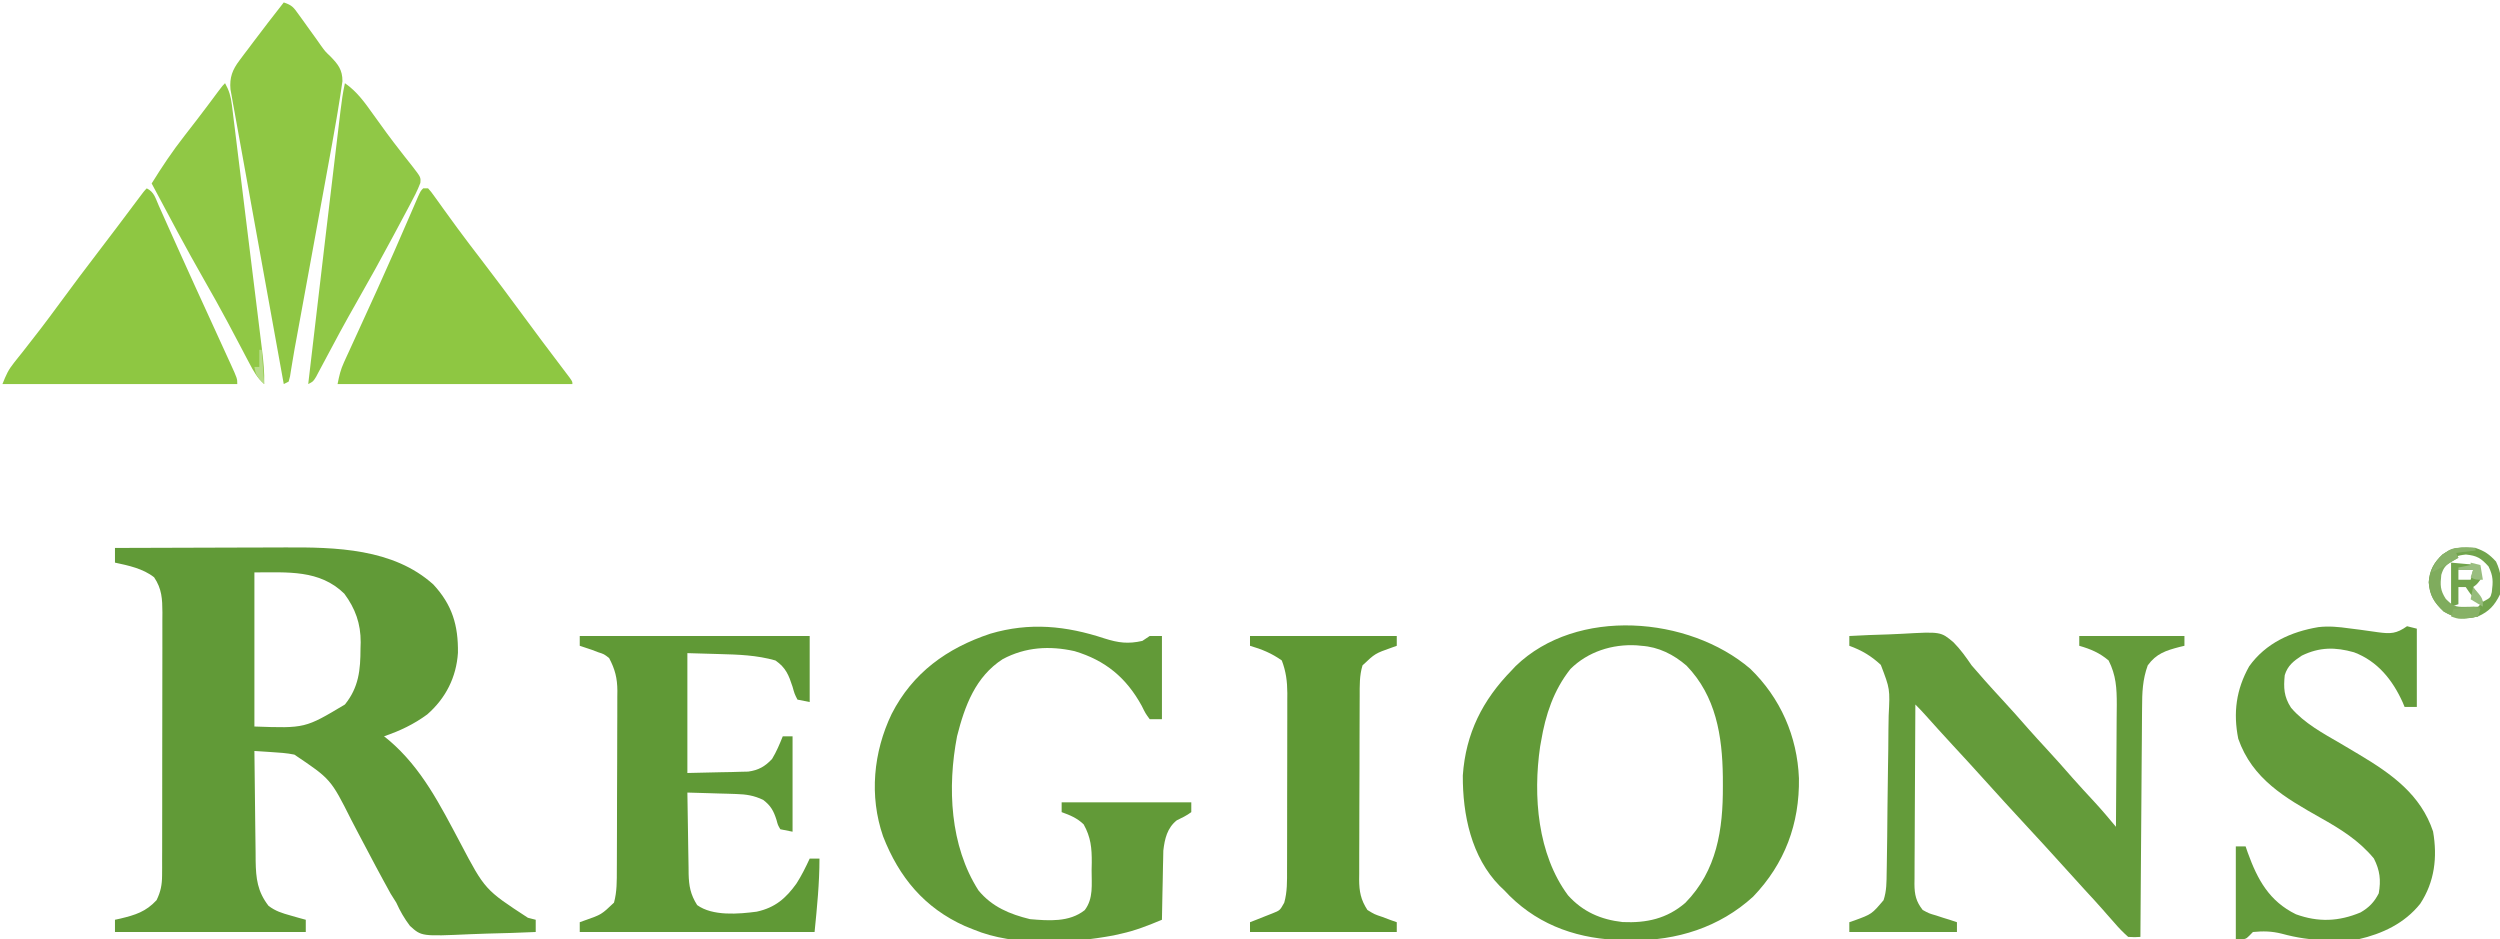 <?xml version="1.0" encoding="UTF-8"?>
<svg version="1.1" xmlns="http://www.w3.org/2000/svg" width="1022" height="384">
<path d="M0 0 C11.084 -0.047 22.169 -0.082 33.253 -0.104 C38.401 -0.114 43.55 -0.128 48.698 -0.151 C53.678 -0.173 58.657 -0.185 63.637 -0.19 C65.525 -0.193 67.414 -0.201 69.302 -0.211 C90.161 -0.327 113.775 0.164 130.16 14.949 C137.884 23.296 140.358 31.653 140.207 42.879 C139.544 52.88 135.227 61.413 127.672 68.043 C122.18 72.093 116.438 74.795 110 77 C110.678 77.548 111.356 78.096 112.055 78.66 C125.438 90.06 132.963 105.178 141.116 120.482 C151.245 139.731 151.245 139.731 168.812 151.188 C169.864 151.456 170.916 151.724 172 152 C172 153.65 172 155.3 172 157 C165.33 157.306 158.662 157.515 151.987 157.659 C149.719 157.719 147.452 157.801 145.187 157.905 C125.331 158.795 125.331 158.795 120.602 154.521 C118.263 151.444 116.594 148.513 115 145 C114.241 143.762 113.47 142.531 112.68 141.312 C112.084 140.219 111.489 139.126 110.875 138 C110.526 137.367 110.176 136.734 109.817 136.081 C107.614 132.063 105.475 128.012 103.339 123.958 C102.036 121.486 100.727 119.017 99.418 116.547 C98.465 114.739 97.522 112.925 96.58 111.111 C88.226 94.5 88.226 94.5 73.337 84.485 C70.151 83.824 66.995 83.648 63.75 83.438 C61.855 83.312 61.855 83.312 59.922 83.184 C58.958 83.123 57.993 83.062 57 83 C57.067 90.563 57.157 98.125 57.262 105.687 C57.296 108.258 57.324 110.829 57.346 113.401 C57.38 117.102 57.432 120.803 57.488 124.504 C57.495 125.649 57.501 126.794 57.508 127.974 C57.64 135.216 58.248 140.42 62.766 146.297 C65.625 148.477 68.296 149.283 71.75 150.25 C72.92 150.585 74.091 150.92 75.297 151.266 C76.635 151.629 76.635 151.629 78 152 C78 153.65 78 155.3 78 157 C52.26 157 26.52 157 0 157 C0 155.35 0 153.7 0 152 C0.724 151.841 1.449 151.683 2.195 151.52 C8.389 150.025 12.624 148.712 17 144 C18.695 140.505 19.252 137.712 19.261 133.845 C19.271 132.321 19.271 132.321 19.282 130.766 C19.28 129.662 19.277 128.558 19.275 127.42 C19.28 126.249 19.285 125.078 19.29 123.871 C19.304 119.998 19.303 116.126 19.301 112.254 C19.303 110.243 19.307 108.232 19.31 106.221 C19.321 99.899 19.322 93.577 19.316 87.256 C19.31 80.742 19.322 74.228 19.343 67.715 C19.361 62.114 19.367 56.514 19.364 50.914 C19.362 47.573 19.366 44.232 19.378 40.89 C19.391 37.163 19.384 33.436 19.372 29.709 C19.38 28.607 19.388 27.505 19.395 26.37 C19.357 20.844 19.193 16.739 16 12 C11.478 8.431 5.527 7.184 0 6 C0 4.02 0 2.04 0 0 Z M57 10 C57 30.79 57 51.58 57 73 C77.734 73.731 77.734 73.731 94 64 C99.686 56.967 100.362 49.836 100.375 41.125 C100.412 39.855 100.412 39.855 100.449 38.559 C100.484 30.984 98.269 24.778 93.75 18.688 C83.65 8.817 70.623 10 57 10 Z " fill="#619A37" transform="translate(47,224)"/>
<path d="M0 0 C12.357 11.968 19.219 27.617 19.905 44.784 C20.186 63.326 14.144 79.681 1.168 93.188 C-12.549 105.719 -30.139 111.238 -48.438 111 C-50.155 110.983 -50.155 110.983 -51.908 110.965 C-69.531 110.623 -85.609 105.438 -98.398 92.82 C-99.092 92.096 -99.785 91.371 -100.5 90.625 C-101.132 90.024 -101.763 89.424 -102.414 88.805 C-114.039 76.975 -117.589 59.629 -117.5 43.625 C-116.303 26.412 -109.432 12.807 -97.5 0.625 C-96.981 0.069 -96.461 -0.486 -95.926 -1.059 C-70.893 -25.303 -25.096 -21.451 0 0 Z M-73.5 0.105 C-80.373 8.764 -83.702 18.836 -85.5 29.625 C-85.63 30.344 -85.76 31.064 -85.895 31.805 C-88.844 52.017 -86.953 75.862 -74.5 92.625 C-68.471 99.349 -61.076 102.564 -52.188 103.562 C-42.41 104.007 -34.041 102.189 -26.531 95.699 C-13.576 82.47 -11.104 65.693 -11.188 47.875 C-11.192 46.639 -11.197 45.404 -11.202 44.131 C-11.417 27.418 -14.001 11.229 -26.031 -1.242 C-31.307 -5.8 -37.474 -8.927 -44.5 -9.375 C-45.129 -9.437 -45.758 -9.499 -46.406 -9.562 C-56.392 -10.141 -66.361 -6.968 -73.5 0.105 Z " fill="#629A38" transform="translate(715.5,273.375)"/>
<path d="M0 0 C5.352 -0.299 10.7 -0.516 16.058 -0.659 C17.876 -0.719 19.692 -0.801 21.508 -0.905 C37.402 -1.797 37.402 -1.797 42.593 2.584 C45.449 5.474 47.715 8.649 50 12 C51.146 13.351 52.308 14.689 53.5 16 C54.036 16.619 54.572 17.238 55.125 17.875 C57.546 20.618 60.022 23.309 62.5 26 C66.1 29.91 69.644 33.859 73.125 37.875 C75.546 40.618 78.022 43.309 80.5 46 C84.098 49.907 87.64 53.853 91.117 57.867 C94.027 61.164 97.015 64.39 100.006 67.613 C103.123 70.988 106.07 74.464 109 78 C109.07 70.315 109.123 62.63 109.155 54.945 C109.171 51.376 109.192 47.807 109.226 44.238 C109.259 40.789 109.277 37.34 109.285 33.89 C109.293 31.945 109.316 29.999 109.34 28.054 C109.341 21.329 109.057 16.049 106 10 C102.298 6.873 98.636 5.325 94 4 C94 2.68 94 1.36 94 0 C108.19 0 122.38 0 137 0 C137 1.32 137 2.64 137 4 C136.336 4.159 135.672 4.317 134.988 4.48 C129.416 5.953 125.523 7.157 122 12 C119.875 17.819 119.695 23.186 119.681 29.342 C119.671 30.357 119.661 31.372 119.651 32.419 C119.62 35.757 119.603 39.095 119.586 42.434 C119.567 44.755 119.548 47.077 119.527 49.399 C119.476 55.496 119.436 61.594 119.399 67.691 C119.359 73.918 119.308 80.146 119.258 86.373 C119.161 98.582 119.077 110.791 119 123 C116.67 123.151 116.67 123.151 114 123 C111.896 121.131 110.182 119.374 108.375 117.25 C107.314 116.051 106.253 114.851 105.191 113.652 C104.659 113.041 104.127 112.43 103.579 111.8 C101.205 109.093 98.757 106.456 96.312 103.812 C93.041 100.248 89.793 96.664 86.562 93.062 C82.106 88.098 77.581 83.199 73.051 78.301 C66.847 71.592 60.663 64.865 54.562 58.062 C50.572 53.615 46.523 49.225 42.464 44.841 C38.515 40.572 34.617 36.262 30.742 31.926 C29.529 30.585 28.278 29.278 27 28 C26.93 38.214 26.877 48.428 26.845 58.642 C26.829 63.385 26.808 68.128 26.774 72.87 C26.741 77.448 26.723 82.025 26.715 86.603 C26.71 88.349 26.699 90.095 26.683 91.841 C26.661 94.288 26.658 96.734 26.659 99.18 C26.649 99.901 26.638 100.622 26.627 101.364 C26.654 105.746 27.282 108.531 30 112 C32.583 113.413 32.583 113.413 35.5 114.25 C36.939 114.722 36.939 114.722 38.406 115.203 C39.262 115.466 40.118 115.729 41 116 C41.99 116.33 42.98 116.66 44 117 C44 118.32 44 119.64 44 121 C29.48 121 14.96 121 0 121 C0 119.68 0 118.36 0 117 C1.013 116.654 1.013 116.654 2.047 116.301 C9.169 113.701 9.169 113.701 14 108 C15.276 104.173 15.213 100.532 15.272 96.541 C15.288 95.677 15.305 94.813 15.321 93.923 C15.462 85.955 15.54 77.985 15.6 70.016 C15.641 64.665 15.702 59.316 15.809 53.966 C15.913 48.788 15.968 43.612 15.988 38.433 C16.004 36.465 16.037 34.496 16.088 32.528 C16.642 21.655 16.642 21.655 12.881 11.805 C8.937 8.12 5.059 5.842 0 4 C0 2.68 0 1.36 0 0 Z " fill="#649B3A" transform="translate(756,260)"/>
<path d="M0 0 C5.66 1.793 9.629 2.316 15.459 0.996 C16.449 0.336 17.439 -0.324 18.459 -1.004 C20.109 -1.004 21.759 -1.004 23.459 -1.004 C23.459 10.216 23.459 21.436 23.459 32.996 C21.809 32.996 20.159 32.996 18.459 32.996 C16.756 30.687 16.756 30.687 15.209 27.558 C8.924 16.083 0.385 8.961 -12.248 5.187 C-22.471 2.91 -32.267 3.472 -41.603 8.433 C-52.782 15.637 -57.141 27.55 -60.287 39.933 C-64.317 60.834 -63.213 84.761 -51.541 102.996 C-46.022 109.705 -38.762 112.717 -30.478 114.746 C-22.849 115.395 -14.424 116.082 -8.103 111.058 C-4.465 106.256 -5.319 100.495 -5.291 94.746 C-5.27 93.721 -5.249 92.696 -5.228 91.64 C-5.197 85.626 -5.599 81.284 -8.541 75.996 C-11.203 73.422 -14.078 72.246 -17.541 70.996 C-17.541 69.676 -17.541 68.356 -17.541 66.996 C-0.051 66.996 17.439 66.996 35.459 66.996 C35.459 68.316 35.459 69.636 35.459 70.996 C33.579 72.412 31.613 73.325 29.502 74.359 C25.588 77.495 24.581 81.946 24.027 86.728 C24.001 88.032 23.975 89.336 23.948 90.679 C23.921 91.73 23.921 91.73 23.893 92.802 C23.84 95.012 23.806 97.222 23.772 99.433 C23.739 100.943 23.704 102.453 23.668 103.963 C23.584 107.64 23.517 111.318 23.459 114.996 C17.981 117.282 12.652 119.409 6.834 120.683 C5.299 121.029 5.299 121.029 3.733 121.383 C-13.747 124.657 -36.851 125.988 -53.541 118.996 C-54.719 118.521 -55.897 118.047 -57.111 117.558 C-73.624 110.14 -84.006 97.653 -90.541 80.886 C-96.237 64.421 -94.52 46.47 -87.041 30.871 C-78.464 14.052 -64.441 3.949 -46.72 -1.942 C-30.627 -6.71 -15.711 -5.182 0 0 Z " fill="#629A38" transform="translate(451.541,261.004)"/>
<path d="M0 0 C31.02 0 62.04 0 94 0 C94 8.91 94 17.82 94 27 C92.35 26.67 90.7 26.34 89 26 C87.812 23.672 87.812 23.672 87 20.75 C85.437 15.987 84.266 12.939 80 10 C72.349 7.82 64.857 7.578 56.938 7.375 C52.668 7.251 48.399 7.128 44 7 C44 23.17 44 39.34 44 56 C48.517 55.897 53.034 55.794 57.688 55.688 C59.104 55.663 60.52 55.638 61.979 55.612 C63.104 55.579 64.228 55.546 65.387 55.512 C67.107 55.472 67.107 55.472 68.862 55.432 C73.06 54.854 75.754 53.342 78.625 50.25 C80.442 47.278 81.695 44.23 83 41 C84.32 41 85.64 41 87 41 C87 53.87 87 66.74 87 80 C85.35 79.67 83.7 79.34 82 79 C80.996 77.293 80.996 77.293 80.438 75.188 C79.263 71.519 78.14 69.401 75 67 C71.193 65.177 68.027 64.71 63.824 64.586 C62.667 64.547 61.51 64.509 60.318 64.469 C59.12 64.438 57.922 64.407 56.688 64.375 C55.47 64.336 54.252 64.298 52.998 64.258 C49.999 64.164 47 64.078 44 64 C44.069 69.587 44.157 75.174 44.262 80.76 C44.296 82.659 44.324 84.558 44.346 86.458 C44.38 89.193 44.432 91.929 44.488 94.664 C44.495 95.508 44.501 96.352 44.508 97.222 C44.631 102.198 45.265 105.679 48 110 C54.327 114.582 64.966 113.663 72.344 112.691 C79.841 111.062 84.281 107.231 88.609 101.172 C90.705 97.899 92.364 94.523 94 91 C95.32 91 96.64 91 98 91 C98 101.022 96.997 111.028 96 121 C64.32 121 32.64 121 0 121 C0 119.68 0 118.36 0 117 C0.675 116.758 1.351 116.515 2.047 116.266 C8.878 113.874 8.878 113.874 14 109 C15.233 104.542 15.155 100.055 15.161 95.465 C15.166 94.618 15.171 93.77 15.176 92.896 C15.191 90.1 15.198 87.304 15.203 84.508 C15.209 82.559 15.215 80.61 15.22 78.661 C15.231 74.577 15.237 70.493 15.24 66.41 C15.246 61.185 15.27 55.961 15.298 50.737 C15.317 46.712 15.322 42.687 15.324 38.661 C15.327 36.736 15.335 34.81 15.348 32.885 C15.365 30.187 15.363 27.491 15.356 24.793 C15.366 24.004 15.375 23.214 15.384 22.4 C15.346 17.218 14.436 13.6 12 9 C9.918 7.387 9.918 7.387 7.5 6.625 C6.727 6.329 5.953 6.032 5.156 5.727 C3.439 5.148 1.72 4.573 0 4 C0 2.68 0 1.36 0 0 Z " fill="#609936" transform="translate(237,260)"/>
<path d="M0 0 C1.492 0.189 2.984 0.378 4.477 0.566 C6.912 0.889 9.342 1.231 11.773 1.59 C16.914 2.277 19.239 2.221 23.625 -0.875 C24.945 -0.545 26.265 -0.215 27.625 0.125 C27.625 10.685 27.625 21.245 27.625 32.125 C25.975 32.125 24.325 32.125 22.625 32.125 C22.368 31.508 22.112 30.89 21.848 30.254 C17.7 21.08 11.591 13.419 1.941 9.777 C-5.748 7.612 -12.104 7.619 -19.375 11.125 C-22.747 13.349 -25.179 15.209 -26.375 19.125 C-26.884 24.299 -26.738 27.897 -23.819 32.42 C-18.459 38.748 -10.645 42.951 -3.562 47.062 C-1.798 48.108 -0.035 49.154 1.727 50.203 C2.569 50.704 3.411 51.205 4.278 51.721 C17.306 59.517 29.252 67.98 34.262 83.039 C36.094 93.563 34.899 103.632 29 112.594 C22.582 120.616 13.517 124.865 3.625 127.125 C0.245 127.422 -3.109 127.457 -6.5 127.438 C-7.892 127.436 -7.892 127.436 -9.312 127.434 C-15.771 127.344 -21.398 126.505 -27.633 124.805 C-31.739 123.787 -35.164 123.718 -39.375 124.125 C-39.867 124.628 -40.36 125.13 -40.867 125.648 C-42.375 127.125 -42.375 127.125 -46.375 127.125 C-46.375 114.585 -46.375 102.045 -46.375 89.125 C-45.055 89.125 -43.735 89.125 -42.375 89.125 C-41.938 90.393 -41.938 90.393 -41.492 91.688 C-37.487 102.77 -32.706 111.524 -21.812 116.875 C-12.668 120.2 -4.333 119.87 4.625 116.125 C8.081 114.12 10.221 111.916 12.062 108.312 C13.006 102.965 12.539 98.916 10.062 94.062 C3.915 86.654 -3.503 82.074 -11.834 77.388 C-26.204 69.257 -39.603 61.619 -45.375 45.125 C-47.489 34.53 -46.256 25.043 -40.902 15.5 C-34.153 6.054 -23.827 1.375 -12.625 -0.504 C-8.296 -1.007 -4.297 -0.607 0 0 Z " fill="#639B3A" transform="translate(960.375,256.875)"/>
<path d="M0 0 C3.072 1.536 3.527 3.984 4.914 7.086 C5.201 7.722 5.488 8.359 5.783 9.015 C6.736 11.132 7.681 13.254 8.625 15.375 C9.288 16.852 9.952 18.328 10.616 19.805 C11.66 22.124 12.704 24.443 13.745 26.763 C17.679 35.53 21.683 44.265 25.688 53 C28.13 58.331 30.568 63.664 33 69 C33.443 69.964 33.886 70.928 34.342 71.922 C37 77.77 37 77.77 37 80 C5.32 80 -26.36 80 -59 80 C-57.477 76.192 -56.64 74.241 -54.234 71.242 C-53.682 70.544 -53.129 69.847 -52.559 69.128 C-51.962 68.384 -51.365 67.641 -50.75 66.875 C-45.757 60.561 -40.872 54.189 -36.125 47.688 C-30.46 39.943 -24.683 32.291 -18.854 24.67 C-14.043 18.378 -9.274 12.058 -4.541 5.708 C-1.1 1.1 -1.1 1.1 0 0 Z " fill="#8EC742" transform="translate(60,77)"/>
<path d="M0 0 C0.66 0 1.32 0 2 0 C3.258 1.411 3.258 1.411 4.695 3.418 C5.238 4.167 5.781 4.916 6.34 5.688 C6.929 6.513 7.518 7.338 8.125 8.188 C9.397 9.943 10.67 11.696 11.945 13.449 C12.611 14.365 13.276 15.281 13.962 16.224 C17.246 20.697 20.623 25.097 24 29.5 C29.663 36.899 35.244 44.35 40.75 51.867 C45.895 58.883 51.122 65.836 56.379 72.768 C57.286 73.969 57.286 73.969 58.211 75.195 C58.75 75.907 59.29 76.619 59.845 77.352 C61 79 61 79 61 80 C29.32 80 -2.36 80 -35 80 C-34.292 76.462 -33.796 74.202 -32.365 71.085 C-32.029 70.346 -31.693 69.608 -31.348 68.847 C-30.798 67.66 -30.798 67.66 -30.238 66.449 C-29.855 65.61 -29.473 64.77 -29.078 63.905 C-28.255 62.101 -27.429 60.298 -26.602 58.495 C-24.431 53.767 -22.276 49.032 -20.121 44.297 C-19.688 43.345 -19.254 42.394 -18.808 41.414 C-14.122 31.106 -9.594 20.731 -5.103 10.337 C-4.829 9.706 -4.556 9.075 -4.274 8.425 C-3.546 6.746 -2.822 5.065 -2.097 3.385 C-1 1 -1 1 0 0 Z " fill="#8EC742" transform="translate(173,77)"/>
<path d="M0 0 C19.8 0 39.6 0 60 0 C60 1.32 60 2.64 60 4 C58.987 4.364 58.987 4.364 57.953 4.734 C51.146 7.143 51.146 7.143 46 12 C44.718 16.158 44.845 20.309 44.839 24.621 C44.834 25.489 44.829 26.358 44.824 27.253 C44.809 30.125 44.802 32.996 44.797 35.867 C44.791 37.865 44.785 39.863 44.78 41.86 C44.769 46.048 44.763 50.236 44.76 54.424 C44.754 59.787 44.73 65.149 44.702 70.511 C44.683 74.637 44.678 78.764 44.676 82.89 C44.673 84.867 44.665 86.844 44.652 88.82 C44.635 91.587 44.637 94.354 44.644 97.121 C44.634 97.934 44.625 98.748 44.616 99.586 C44.651 104.442 45.274 107.812 48 112 C50.894 113.776 50.894 113.776 54.188 114.875 C55.274 115.285 56.361 115.695 57.48 116.117 C58.312 116.409 59.143 116.7 60 117 C60 118.32 60 119.64 60 121 C40.2 121 20.4 121 0 121 C0 119.68 0 118.36 0 117 C0.843 116.674 1.686 116.348 2.555 116.012 C3.65 115.575 4.746 115.138 5.875 114.688 C7.511 114.044 7.511 114.044 9.18 113.387 C12.249 112.171 12.249 112.171 14 109 C15.26 104.583 15.148 100.113 15.145 95.557 C15.149 94.719 15.152 93.881 15.155 93.018 C15.165 90.254 15.167 87.49 15.168 84.727 C15.171 82.8 15.175 80.873 15.178 78.947 C15.184 74.91 15.186 70.873 15.185 66.837 C15.185 61.673 15.199 56.51 15.216 51.346 C15.227 47.367 15.229 43.388 15.229 39.409 C15.23 37.506 15.234 35.603 15.242 33.699 C15.252 31.033 15.249 28.368 15.243 25.702 C15.249 24.921 15.254 24.141 15.26 23.337 C15.233 18.591 14.72 14.49 13 10 C8.866 7.058 4.882 5.429 0 4 C0 2.68 0 1.36 0 0 Z " fill="#5F9834" transform="translate(511,260)"/>
<path d="M0 0 C3.482 1.161 4.02 2.025 6.109 4.938 C6.7 5.751 7.29 6.564 7.898 7.402 C8.509 8.26 9.12 9.117 9.75 10 C10.952 11.668 12.155 13.334 13.359 15 C13.95 15.843 14.541 16.686 15.15 17.555 C16.933 20.03 16.933 20.03 19.084 22.07 C22.22 25.301 24.004 27.545 23.991 32.173 C23.808 33.396 23.625 34.618 23.437 35.878 C23.336 36.568 23.236 37.258 23.133 37.969 C22.781 40.318 22.395 42.658 22 45 C21.859 45.839 21.718 46.678 21.573 47.542 C20.421 54.317 19.182 61.074 17.938 67.832 C17.541 70.002 17.145 72.173 16.75 74.343 C15.715 80.013 14.676 85.682 13.635 91.35 C12.579 97.107 11.528 102.865 10.477 108.623 C8.777 117.925 7.075 127.226 5.369 136.526 C5.218 137.351 5.066 138.176 4.91 139.026 C4.687 140.228 4.687 140.228 4.459 141.453 C4.124 143.311 3.811 145.173 3.511 147.036 C3.345 148.037 3.18 149.037 3.01 150.068 C2.864 150.986 2.718 151.904 2.568 152.851 C2.287 153.915 2.287 153.915 2 155 C1.34 155.33 0.68 155.66 0 156 C-2.897 140.051 -5.783 124.1 -8.657 108.147 C-9.992 100.74 -11.33 93.334 -12.676 85.928 C-13.849 79.474 -15.016 73.018 -16.175 66.561 C-16.789 63.143 -17.407 59.725 -18.031 56.308 C-18.729 52.493 -19.412 48.676 -20.094 44.859 C-20.303 43.726 -20.513 42.594 -20.728 41.428 C-20.912 40.386 -21.096 39.344 -21.285 38.271 C-21.53 36.917 -21.53 36.917 -21.779 35.536 C-22.204 30.651 -20.991 27.528 -18.086 23.672 C-17.489 22.871 -16.892 22.071 -16.277 21.246 C-15.336 20.011 -15.336 20.011 -14.375 18.75 C-13.468 17.538 -13.468 17.538 -12.543 16.301 C-8.428 10.816 -4.225 5.4 0 0 Z " fill="#8FC744" transform="translate(116,1)"/>
<path d="M0 0 C4.986 3.467 8.081 7.875 11.562 12.75 C12.793 14.455 14.025 16.16 15.258 17.863 C15.877 18.72 16.496 19.577 17.134 20.459 C18.923 22.895 20.756 25.287 22.617 27.668 C23.177 28.39 23.737 29.111 24.314 29.854 C25.377 31.218 26.449 32.575 27.531 33.923 C31.048 38.473 31.048 38.473 30.837 40.79 C29.678 43.851 28.186 46.704 26.641 49.582 C26.3 50.224 25.96 50.866 25.609 51.528 C24.494 53.625 23.372 55.719 22.25 57.812 C21.472 59.27 20.695 60.728 19.917 62.186 C14.972 71.433 9.91 80.608 4.699 89.709 C0.015 97.902 -4.458 106.205 -8.864 114.551 C-9.377 115.511 -9.89 116.471 -10.418 117.461 C-10.869 118.315 -11.321 119.169 -11.786 120.048 C-13 122 -13 122 -15 123 C-7.391 58.132 -7.391 58.132 -3.946 29.28 C-3.691 27.143 -3.437 25.006 -3.184 22.868 C-2.834 19.924 -2.482 16.979 -2.129 14.035 C-2.028 13.183 -1.928 12.331 -1.824 11.453 C-1.358 7.595 -0.843 3.798 0 0 Z " fill="#90C846" transform="translate(141,34)"/>
<path d="M0 0 C1.641 2.939 2.361 5.397 2.772 8.731 C2.893 9.678 3.013 10.626 3.137 11.602 C3.261 12.635 3.385 13.668 3.512 14.732 C3.649 15.825 3.786 16.918 3.927 18.044 C4.378 21.662 4.818 25.28 5.258 28.898 C5.568 31.412 5.879 33.925 6.191 36.439 C6.843 41.709 7.49 46.98 8.132 52.251 C8.874 58.337 9.624 64.421 10.378 70.505 C11.105 76.366 11.827 82.228 12.547 88.09 C12.853 90.58 13.16 93.071 13.468 95.561 C13.898 99.043 14.323 102.526 14.747 106.009 C14.938 107.552 14.938 107.552 15.134 109.127 C15.695 113.781 16.159 118.301 16 123 C13.155 120.494 11.635 117.733 9.883 114.391 C9.283 113.256 8.683 112.121 8.064 110.951 C7.749 110.348 7.433 109.746 7.108 109.125 C5.431 105.925 3.735 102.736 2.039 99.547 C1.696 98.902 1.354 98.257 1.001 97.593 C-2.067 91.838 -5.261 86.16 -8.5 80.5 C-15.938 67.479 -22.97 54.244 -30 41 C-25.829 34.269 -21.508 27.795 -16.625 21.562 C-15.497 20.106 -14.369 18.649 -13.242 17.191 C-12.695 16.486 -12.148 15.781 -11.585 15.055 C-8.546 11.114 -5.582 7.117 -2.609 3.125 C-1 1 -1 1 0 0 Z " fill="#90C845" transform="translate(92,34)"/>
<path d="M0 0 C3.817 1.296 5.64 2.611 8.375 5.562 C10.555 10.173 10.807 13.984 10 19 C7.815 23.45 5.541 25.993 1 28 C-4.646 29.464 -7.945 28.902 -13 26 C-16.922 22.334 -18.789 19.307 -19.133 14.02 C-18.812 9.147 -16.954 5.884 -13.438 2.625 C-8.895 -0.403 -5.376 -0.49 0 0 Z M-12 6 C-14.345 8.911 -14.969 10.78 -15.5 14.5 C-15.25 18.75 -15.25 18.75 -10 23 C-10 17.39 -10 11.78 -10 6 C-6.37 6.33 -2.74 6.66 1 7 C1.688 9.812 1.688 9.812 2 13 C0.562 14.875 0.562 14.875 -1 16 C0.98 18.97 0.98 18.97 3 22 C6.095 20.38 6.095 20.38 6.652 18.047 C7.187 13.741 7.276 11.563 5.312 7.562 C2.217 4.132 0.631 3.173 -3.938 2.688 C-7.493 3.05 -9.196 3.802 -12 6 Z M-7 9 C-7 10.32 -7 11.64 -7 13 C-5.35 13 -3.7 13 -2 13 C-1.67 11.68 -1.34 10.36 -1 9 C-2.98 9 -4.96 9 -7 9 Z M-7 16 C-7 18.31 -7 20.62 -7 23 C-7.99 23.33 -8.98 23.66 -10 24 C-7.771 25.114 -6.469 25.165 -4 25.188 C-2.948 25.209 -2.948 25.209 -1.875 25.23 C0.245 25.165 0.245 25.165 2 23 C1.381 22.402 0.762 21.804 0.125 21.188 C-2 19 -2 19 -4 16 C-4.99 16 -5.98 16 -7 16 Z " fill="#71A44C" transform="translate(1012,224)"/>
<path d="M0 0 C1.226 0.014 1.226 0.014 2.477 0.027 C3.416 0.045 3.416 0.045 4.375 0.062 C4.375 0.393 4.375 0.723 4.375 1.062 C1.735 1.393 -0.905 1.722 -3.625 2.062 C-3.295 2.723 -2.965 3.382 -2.625 4.062 C-3.801 4.681 -3.801 4.681 -5 5.312 C-7.804 7.182 -8.657 7.893 -9.625 11.062 C-10.087 15.295 -10.1 17.334 -7.75 20.938 C-5.398 23.289 -4.542 24.025 -1.242 24.16 C-0.337 24.149 0.568 24.137 1.5 24.125 C2.41 24.116 3.32 24.107 4.258 24.098 C4.956 24.086 5.655 24.074 6.375 24.062 C6.045 25.383 5.715 26.703 5.375 28.062 C-0.321 29.341 -3.543 28.98 -8.625 26.062 C-12.547 22.397 -14.414 19.37 -14.758 14.082 C-14.437 9.209 -12.579 5.947 -9.062 2.688 C-5.689 0.438 -4.013 -0.057 0 0 Z " fill="#7FAC5D" transform="translate(1007.625,223.938)"/>
<path d="M0 0 C1.226 0.014 1.226 0.014 2.477 0.027 C3.416 0.045 3.416 0.045 4.375 0.062 C4.375 0.393 4.375 0.723 4.375 1.062 C1.735 1.393 -0.905 1.722 -3.625 2.062 C-3.295 2.723 -2.965 3.382 -2.625 4.062 C-6.203 6.272 -9.847 8.217 -13.625 10.062 C-12.272 5.635 -10.392 3.699 -6.625 1.062 C-4.22 -0.14 -2.675 -0.038 0 0 Z " fill="#88B269" transform="translate(1007.625,223.938)"/>
<path d="M0 0 C-0.33 0.99 -0.66 1.98 -1 3 C-8.429 4.286 -8.429 4.286 -12 3 C-11.67 2.01 -11.34 1.02 -11 0 C-9.543 -0.195 -8.084 -0.381 -6.625 -0.562 C-5.813 -0.667 -5.001 -0.771 -4.164 -0.879 C-2 -1 -2 -1 0 0 Z " fill="#87B166" transform="translate(1014,249)"/>
<path d="M0 0 C1.32 0.33 2.64 0.66 4 1 C4.33 2.98 4.66 4.96 5 7 C2 7 2 7 0 6 C0.33 5.01 0.66 4.02 1 3 C-0.98 3 -2.96 3 -5 3 C-5 2.67 -5 2.34 -5 2 C-3.35 1.67 -1.7 1.34 0 1 C0 0.67 0 0.34 0 0 Z " fill="#99BD7F" transform="translate(1010,230)"/>
<path d="M0 0 C0.33 0 0.66 0 1 0 C1.33 4.62 1.66 9.24 2 14 C-0.829 11.171 -1.376 10.619 -2 7 C-1.34 7 -0.68 7 0 7 C0 4.69 0 2.38 0 0 Z " fill="#B7DC88" transform="translate(106,143)"/>
<path d="M0 0 C4 4.625 4 4.625 4 8 C2.35 7.01 0.7 6.02 -1 5 C-0.67 3.35 -0.34 1.7 0 0 Z " fill="#96BC7C" transform="translate(1011,240)"/>
</svg>
